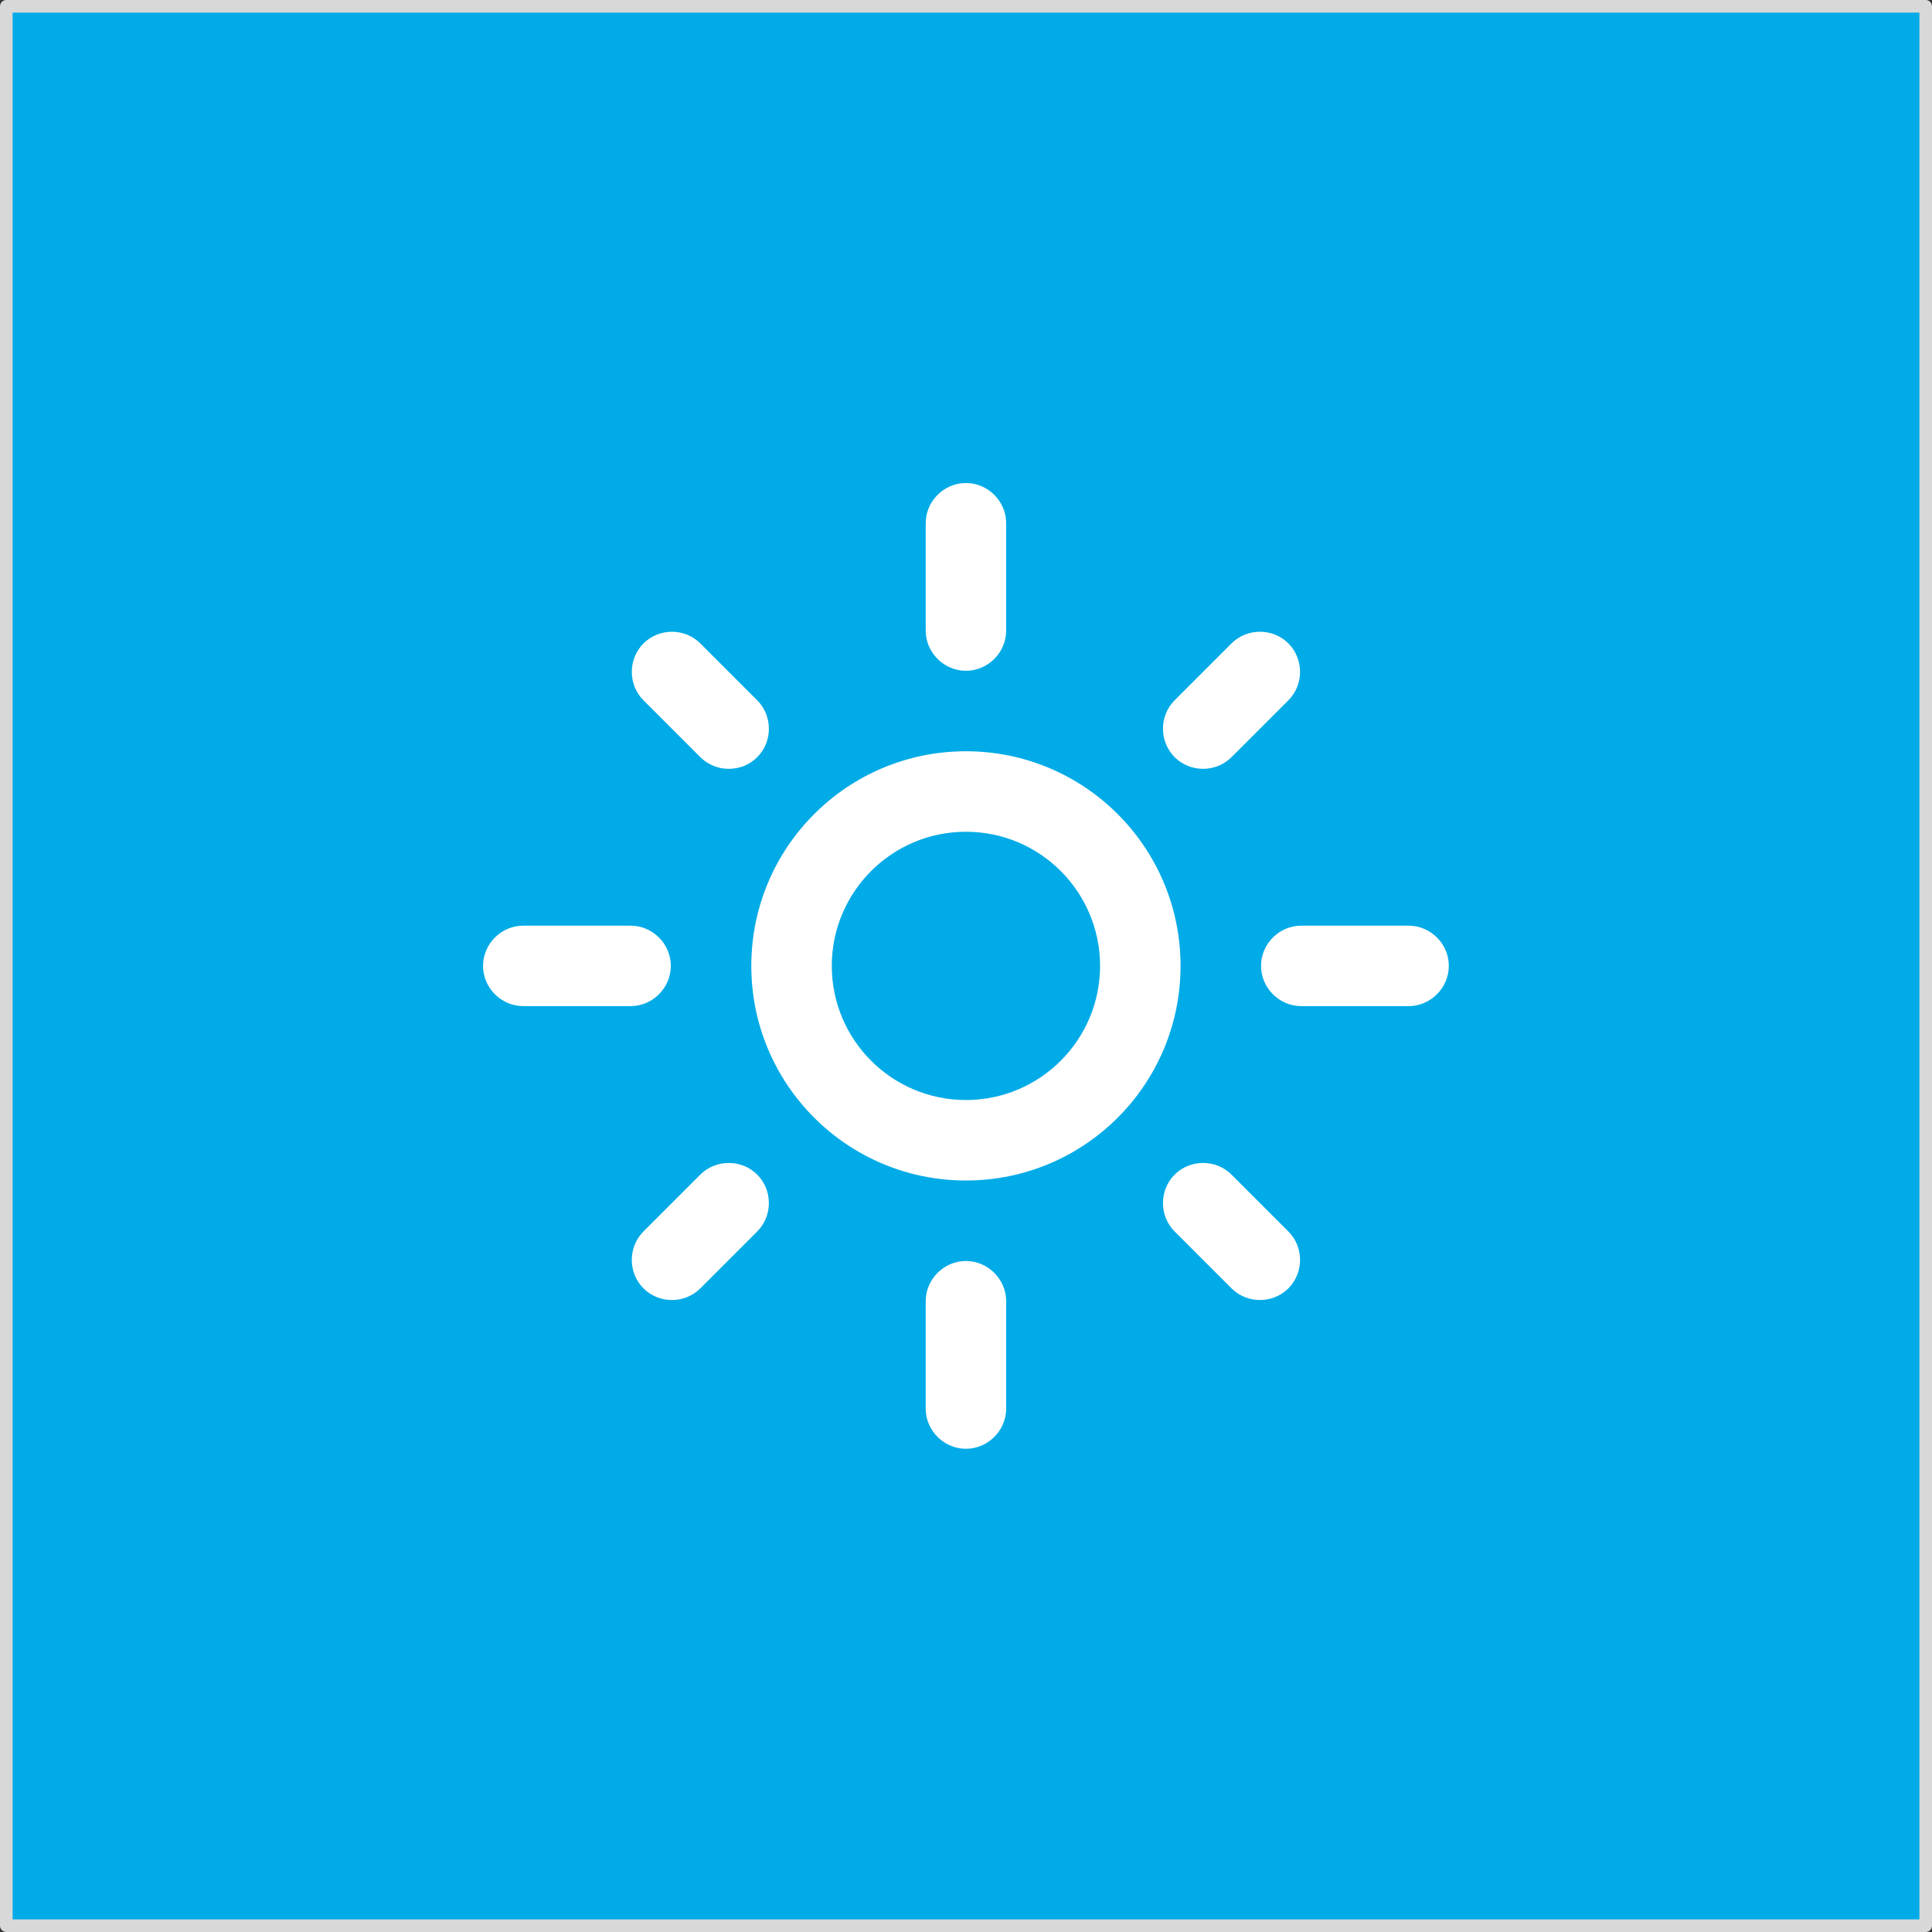 <?xml version="1.0" encoding="UTF-8" standalone="no"?>
<!-- Created with Inkscape (http://www.inkscape.org/) -->

<svg
   width="200mm"
   height="200mm"
   viewBox="0 0 200 200"
   version="1.1"
   id="svg5"
   inkscape:version="1.1.1 (3bf5ae0d25, 2021-09-20)"
   sodipodi:docname="Key.svg"
   inkscape:export-filename="C:\git\GoveeController\src\GoveeController\Images\TurnOnOff\Action@2x.png"
   inkscape:export-xdpi="28.222223"
   inkscape:export-ydpi="28.222223"
   xmlns:inkscape="http://www.inkscape.org/namespaces/inkscape"
   xmlns:sodipodi="http://sodipodi.sourceforge.net/DTD/sodipodi-0.dtd"
   xmlns="http://www.w3.org/2000/svg"
   xmlns:svg="http://www.w3.org/2000/svg">
  <rect x="0" y="0" width="200" height="200" fill="#333333" stroke="none"/>
  <sodipodi:namedview
     id="namedview7"
     pagecolor="#0bffff"
     bordercolor="#666666"
     borderopacity="1.0"
     inkscape:pageshadow="2"
     inkscape:pageopacity="0"
     inkscape:pagecheckerboard="0"
     inkscape:document-units="mm"
     showgrid="false"
     inkscape:zoom="1.0998546"
     inkscape:cx="280.49162"
     inkscape:cy="473.24437"
     inkscape:window-width="2560"
     inkscape:window-height="1369"
     inkscape:window-x="1432"
     inkscape:window-y="286"
     inkscape:window-maximized="1"
     inkscape:current-layer="layer1" />
  <defs
     id="defs2" />
  <g
     inkscape:label="Layer 1"
     inkscape:groupmode="layer"
     id="layer1">
    <rect
       style="fill:#00abe7;fill-opacity:1;stroke:#d8d8d8;stroke-width:1.306;stroke-linecap:round;stroke-linejoin:round"
       id="rect1176"
       width="198.694"
       height="198.694"
       x="0.653"
       y="0.653" />
    <g
       style="fill:#000000"
       id="g837"
       transform="matrix(1.153,0,0,1.153,68.555,50)">
      <rect
         fill="none"
         height="20"
         width="20"
         id="rect825"
         x="0"
         y="0" />
      <path
         d="m 27.266,31.312 c 6.648,0 12.043,5.395 12.043,12.043 0,6.648 -5.395,12.043 -12.043,12.043 -6.648,0 -12.043,-5.395 -12.043,-12.043 0,-6.648 5.395,-12.043 12.043,-12.043 z m 0,-7.226 c -10.646,0 -19.269,8.623 -19.269,19.269 0,10.646 8.623,19.269 19.269,19.269 10.646,0 19.269,-8.623 19.269,-19.269 0,-10.646 -8.623,-19.269 -19.269,-19.269 z M -2.842,46.968 c 1.975,0 3.613,-1.638 3.613,-3.613 0,-1.975 -1.638,-3.613 -3.613,-3.613 h -9.634 c -1.975,0 -3.613,1.638 -3.613,3.613 0,1.975 1.638,3.613 3.613,3.613 z m 69.85,0 c 1.975,0 3.613,-1.638 3.613,-3.613 0,-1.975 -1.638,-3.613 -3.613,-3.613 h -9.634 c -1.975,0 -3.613,1.638 -3.613,3.613 0,1.975 1.638,3.613 3.613,3.613 z M 23.653,13.247 c 0,1.975 1.638,3.613 3.613,3.613 1.975,0 3.613,-1.638 3.613,-3.613 V 3.613 C 30.879,1.638 29.241,0 27.266,0 25.291,0 23.653,1.638 23.653,3.613 Z m 22.352,6.262 c -1.397,1.397 -1.397,3.709 0,5.106 1.397,1.397 3.709,1.397 5.106,0 l 5.106,-5.106 c 1.397,-1.397 1.397,-3.709 0,-5.106 -1.397,-1.397 -3.709,-1.397 -5.106,0 z M -1.686,67.201 c -1.397,1.397 -1.397,3.709 0,5.106 1.397,1.397 3.709,1.397 5.106,0 l 5.106,-5.106 c 1.397,-1.397 1.397,-3.709 0,-5.106 -1.397,-1.397 -3.709,-1.397 -5.106,0 z M 3.421,24.616 c 1.397,1.397 3.709,1.397 5.106,0 1.397,-1.397 1.397,-3.709 0,-5.106 L 3.421,14.404 c -1.397,-1.397 -3.709,-1.397 -5.106,0 -1.397,1.397 -1.397,3.709 0,5.106 z M 51.111,72.307 c 1.397,1.397 3.709,1.397 5.106,0 1.397,-1.397 1.397,-3.709 0,-5.106 l -5.106,-5.106 c -1.397,-1.397 -3.709,-1.397 -5.106,0 -1.397,1.397 -1.397,3.709 0,5.106 z m -27.458,10.791 c 0,1.975 1.638,3.613 3.613,3.613 1.975,0 3.613,-1.638 3.613,-3.613 v -9.634 c 0,-1.975 -1.638,-3.613 -3.613,-3.613 -1.975,0 -3.613,1.638 -3.613,3.613 z"
         id="path827"
         style="fill:#ffffff;fill-opacity:1;stroke-width:4.817" />
    </g>
  </g>
</svg>
